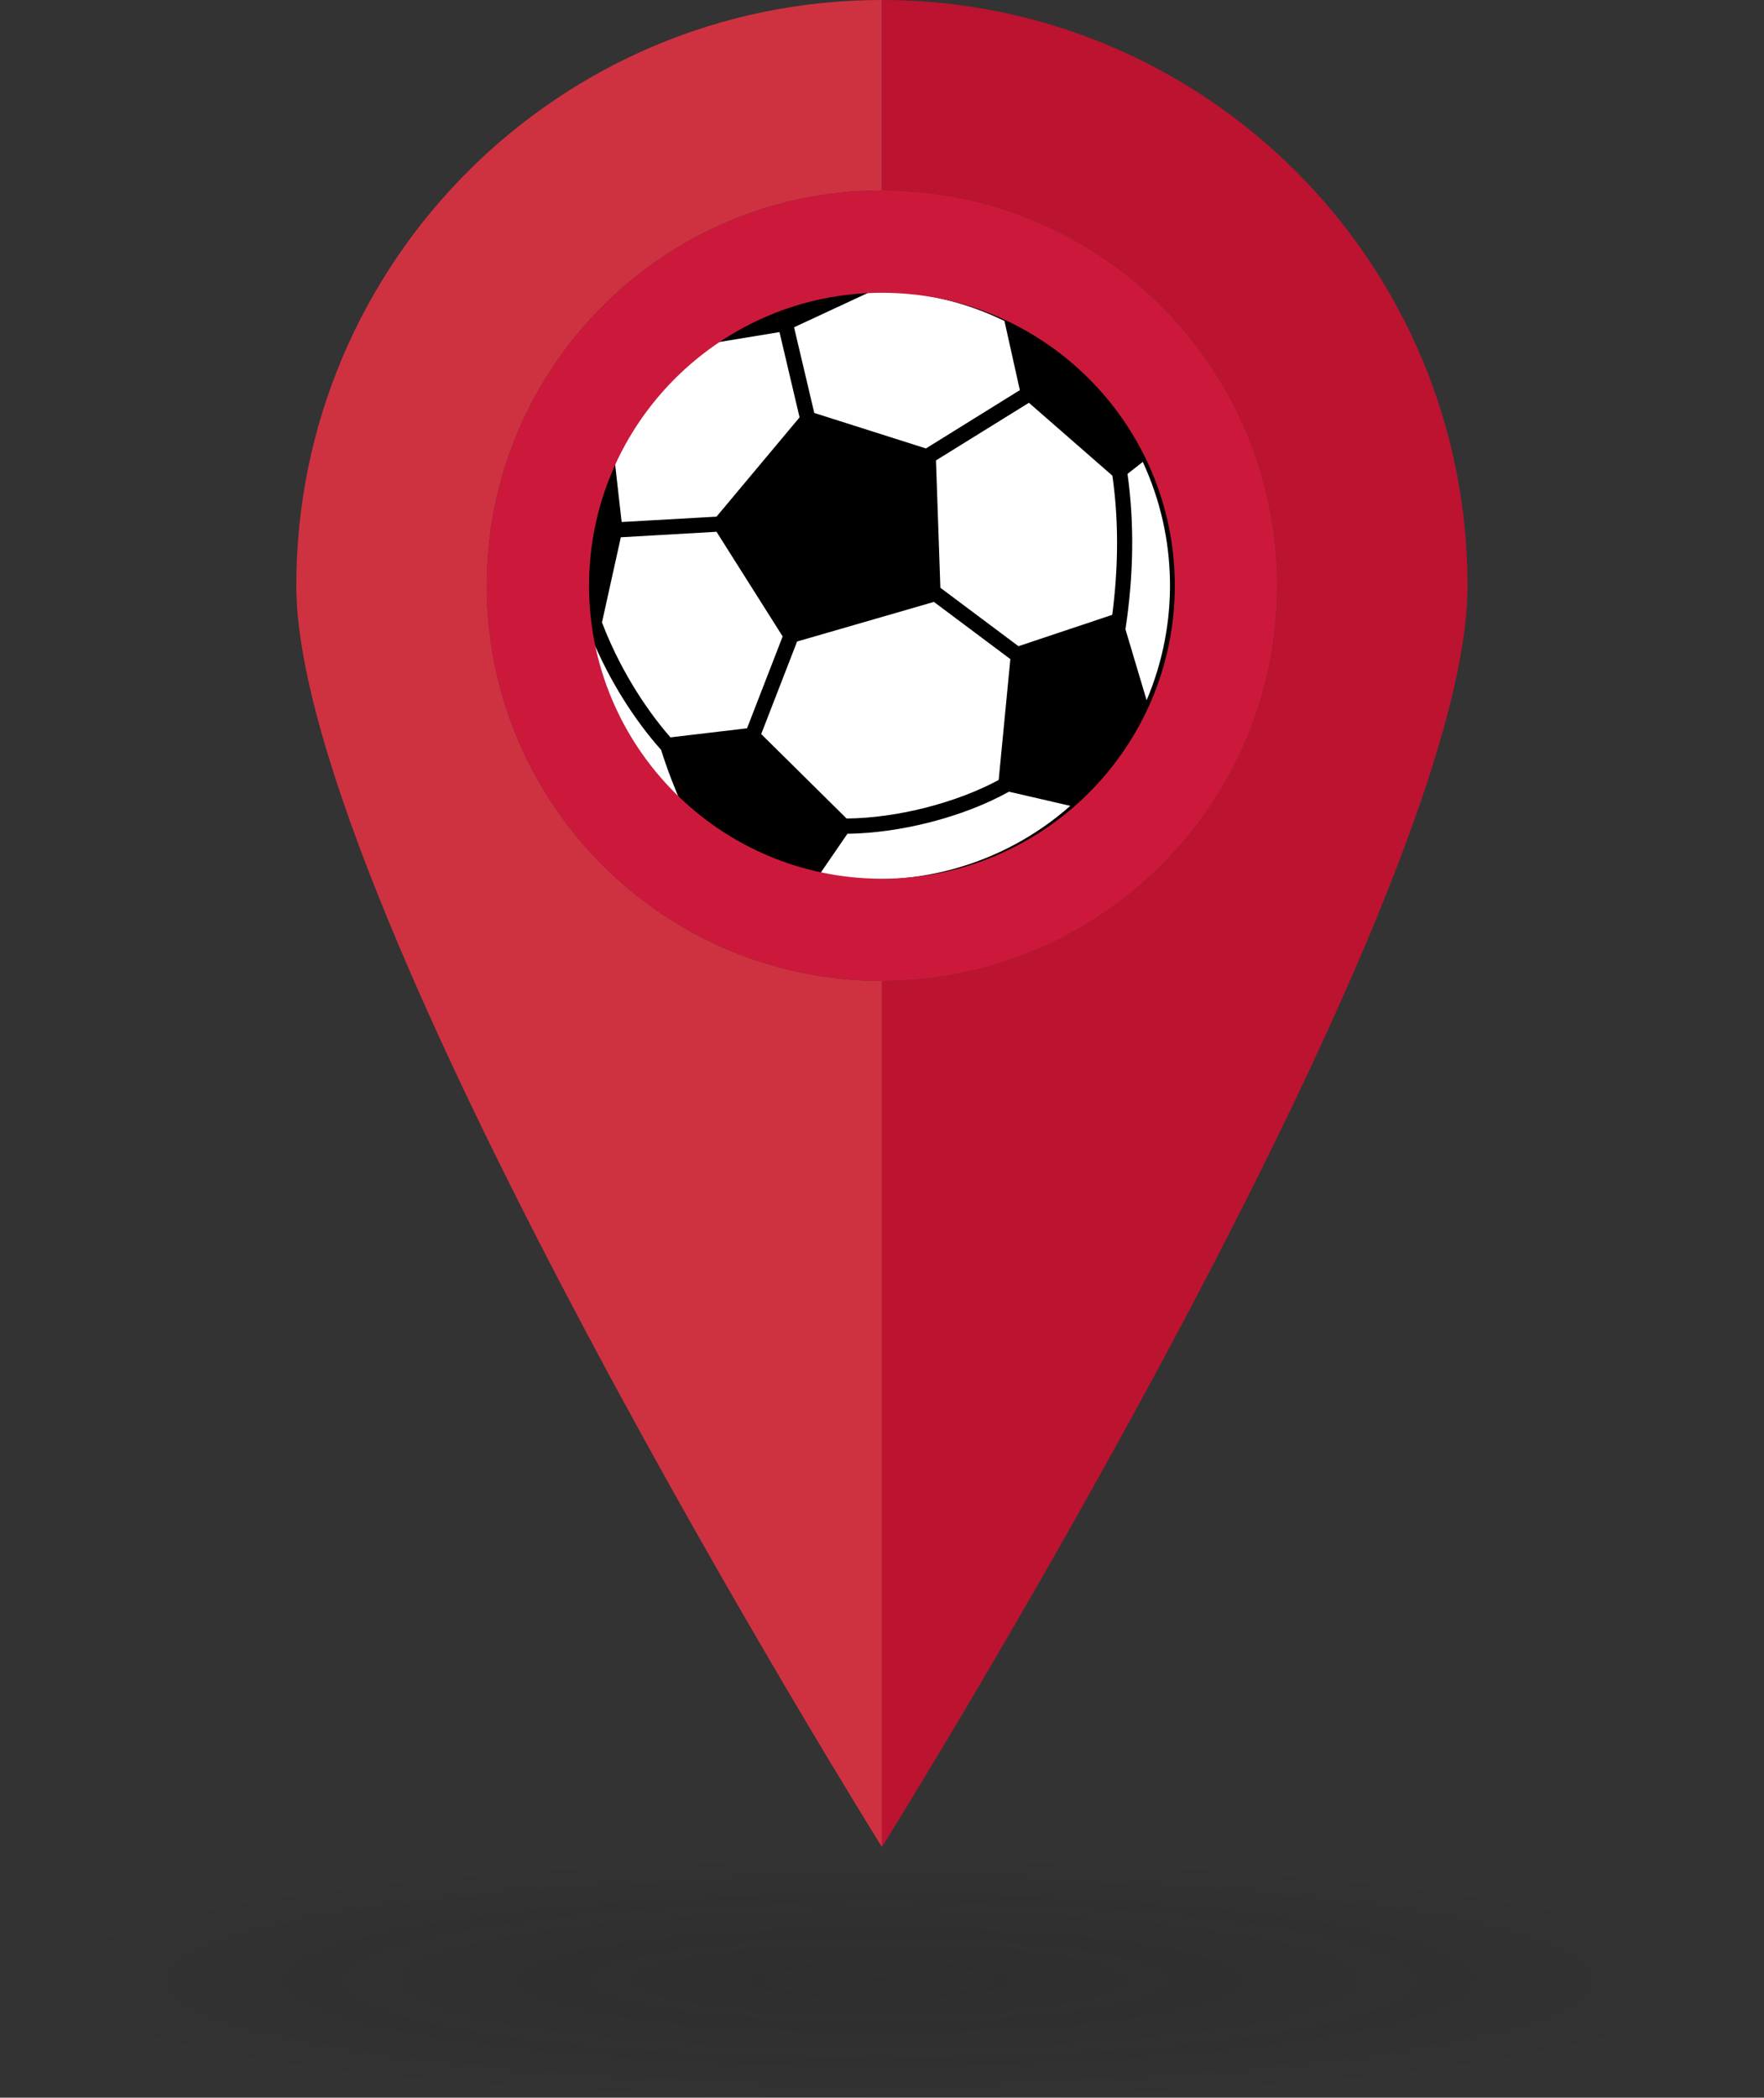 <?xml version="1.0" encoding="utf-8"?>
<!-- Generator: Adobe Illustrator 25.4.1, SVG Export Plug-In . SVG Version: 6.00 Build 0)  -->
<svg version="1.1" id="Layer_1" xmlns="http://www.w3.org/2000/svg" xmlns:xlink="http://www.w3.org/1999/xlink" x="0px" y="0px"
	 viewBox="0 0 1282.9 1525.4" style="enable-background:new 0 0 1282.9 1525.4;" xml:space="preserve">
<rect x="0" y="0" width="1282.9" height="1525.4" fill="#333333" stroke="none"/>
<style type="text/css">
	.st0{fill:#FFFFFF;}
	.st1{opacity:0.15;fill:url(#SVGID_1_);enable-background:new    ;}
	.st2{fill:#CE3241;}
	.st3{fill:#BC1330;}
	.st4{fill:#CC193B;}
</style>
<g>
	<g id="Layer_1_00000092414305298188458650000011947207334388530593_">
		<g>
			<circle class="st0" cx="651" cy="432.2" r="225.1"/>
			<path d="M637.1,200.9c-124,0-224.8,100.9-224.8,224.8s100.9,224.9,224.8,224.9S862,549.7,862,425.7S761.1,200.9,637.1,200.9z
				 M726.3,567.2c-31.3,16.8-74.1,27.7-110.6,28l-62.1-61.4l26.1-67.3l99.5-28.8l55.6,41.6L726.3,567.2z M487.6,536.2
				c-20.2-23.1-38.2-53.1-49.8-83.6l0,0l13.7-61.9l69.6-4l48.1,76.1l-25.9,66.8L487.6,536.2z M633.4,212c1.2,0,2.5-0.1,3.7-0.1
				c32.4,0,64.3,7.3,93.4,21.5l11.2,50.3l-68.3,42.4l-81.2-25.8L577.5,238L633.4,212z M740.7,469.9l-56.8-42.5l-3.2-92.6l67.6-41.9
				l60.7,53c4.6,32,4.5,66-0.1,101.2L740.7,469.9z M818.5,457.6c6-39.4,6.5-77.3,1.5-113l11.1-8.7c25.4,54.8,26.4,117.7,2.8,173.3
				L818.5,457.6z M515.8,249.9l51.1-8.4l14.6,62l-60.4,72.2l-69,3.9l-5.7-50.4C462.6,297.4,486.5,270.1,515.8,249.9z M426.5,462.4
				l4.2,2.3c12.3,29.6,30.2,58.3,50.1,80.6c4.4,14,9.7,27.8,15.7,41.3C459.7,554.5,435,510.6,426.5,462.4z M596.2,635.6l20.1-29.3
				c39-0.5,84.7-12.3,117.5-30.6l44.6,10.3C728.7,629.9,661.4,648.2,596.2,635.6L596.2,635.6z"/>
			<g>
				
					<radialGradient id="SVGID_1_" cx="1205.937" cy="3558.016" r="47.19" gradientTransform="matrix(13.59 0 0 1.97 -15749.39 -5569.43)" gradientUnits="userSpaceOnUse">
					<stop  offset="0" style="stop-color:#161616"/>
					<stop  offset="1" style="stop-color:#000000;stop-opacity:0"/>
				</radialGradient>
				<ellipse class="st1" cx="641.5" cy="1432.5" rx="641.5" ry="92.9"/>
				<path class="st2" d="M215.5,425.9c0,235.2,425.9,917.2,425.9,917.2V713.3C482.7,713.3,354,584.6,354,425.9
					s128.7-287.4,287.3-287.4V0C406.2,0,215.5,190.7,215.5,425.9z"/>
				<path class="st3" d="M928.8,425.9c0,158.7-128.7,287.4-287.4,287.4v629.8c0,0,425.9-681.9,425.9-917.2S876.7,0,641.4,0v138.5
					C800.2,138.5,928.8,267.2,928.8,425.9z"/>
				<path class="st4" d="M641.4,138.5C482.7,138.5,354,267.2,354,425.9s128.7,287.4,287.4,287.4s287.4-128.7,287.4-287.4
					S800.2,138.5,641.4,138.5z M641.4,639c-117.5,0-213-95.6-213-213.1s95.6-213,213-213s213,95.6,213,213S758.9,639,641.4,639z"/>
			</g>
		</g>
	</g>
</g>
</svg>
